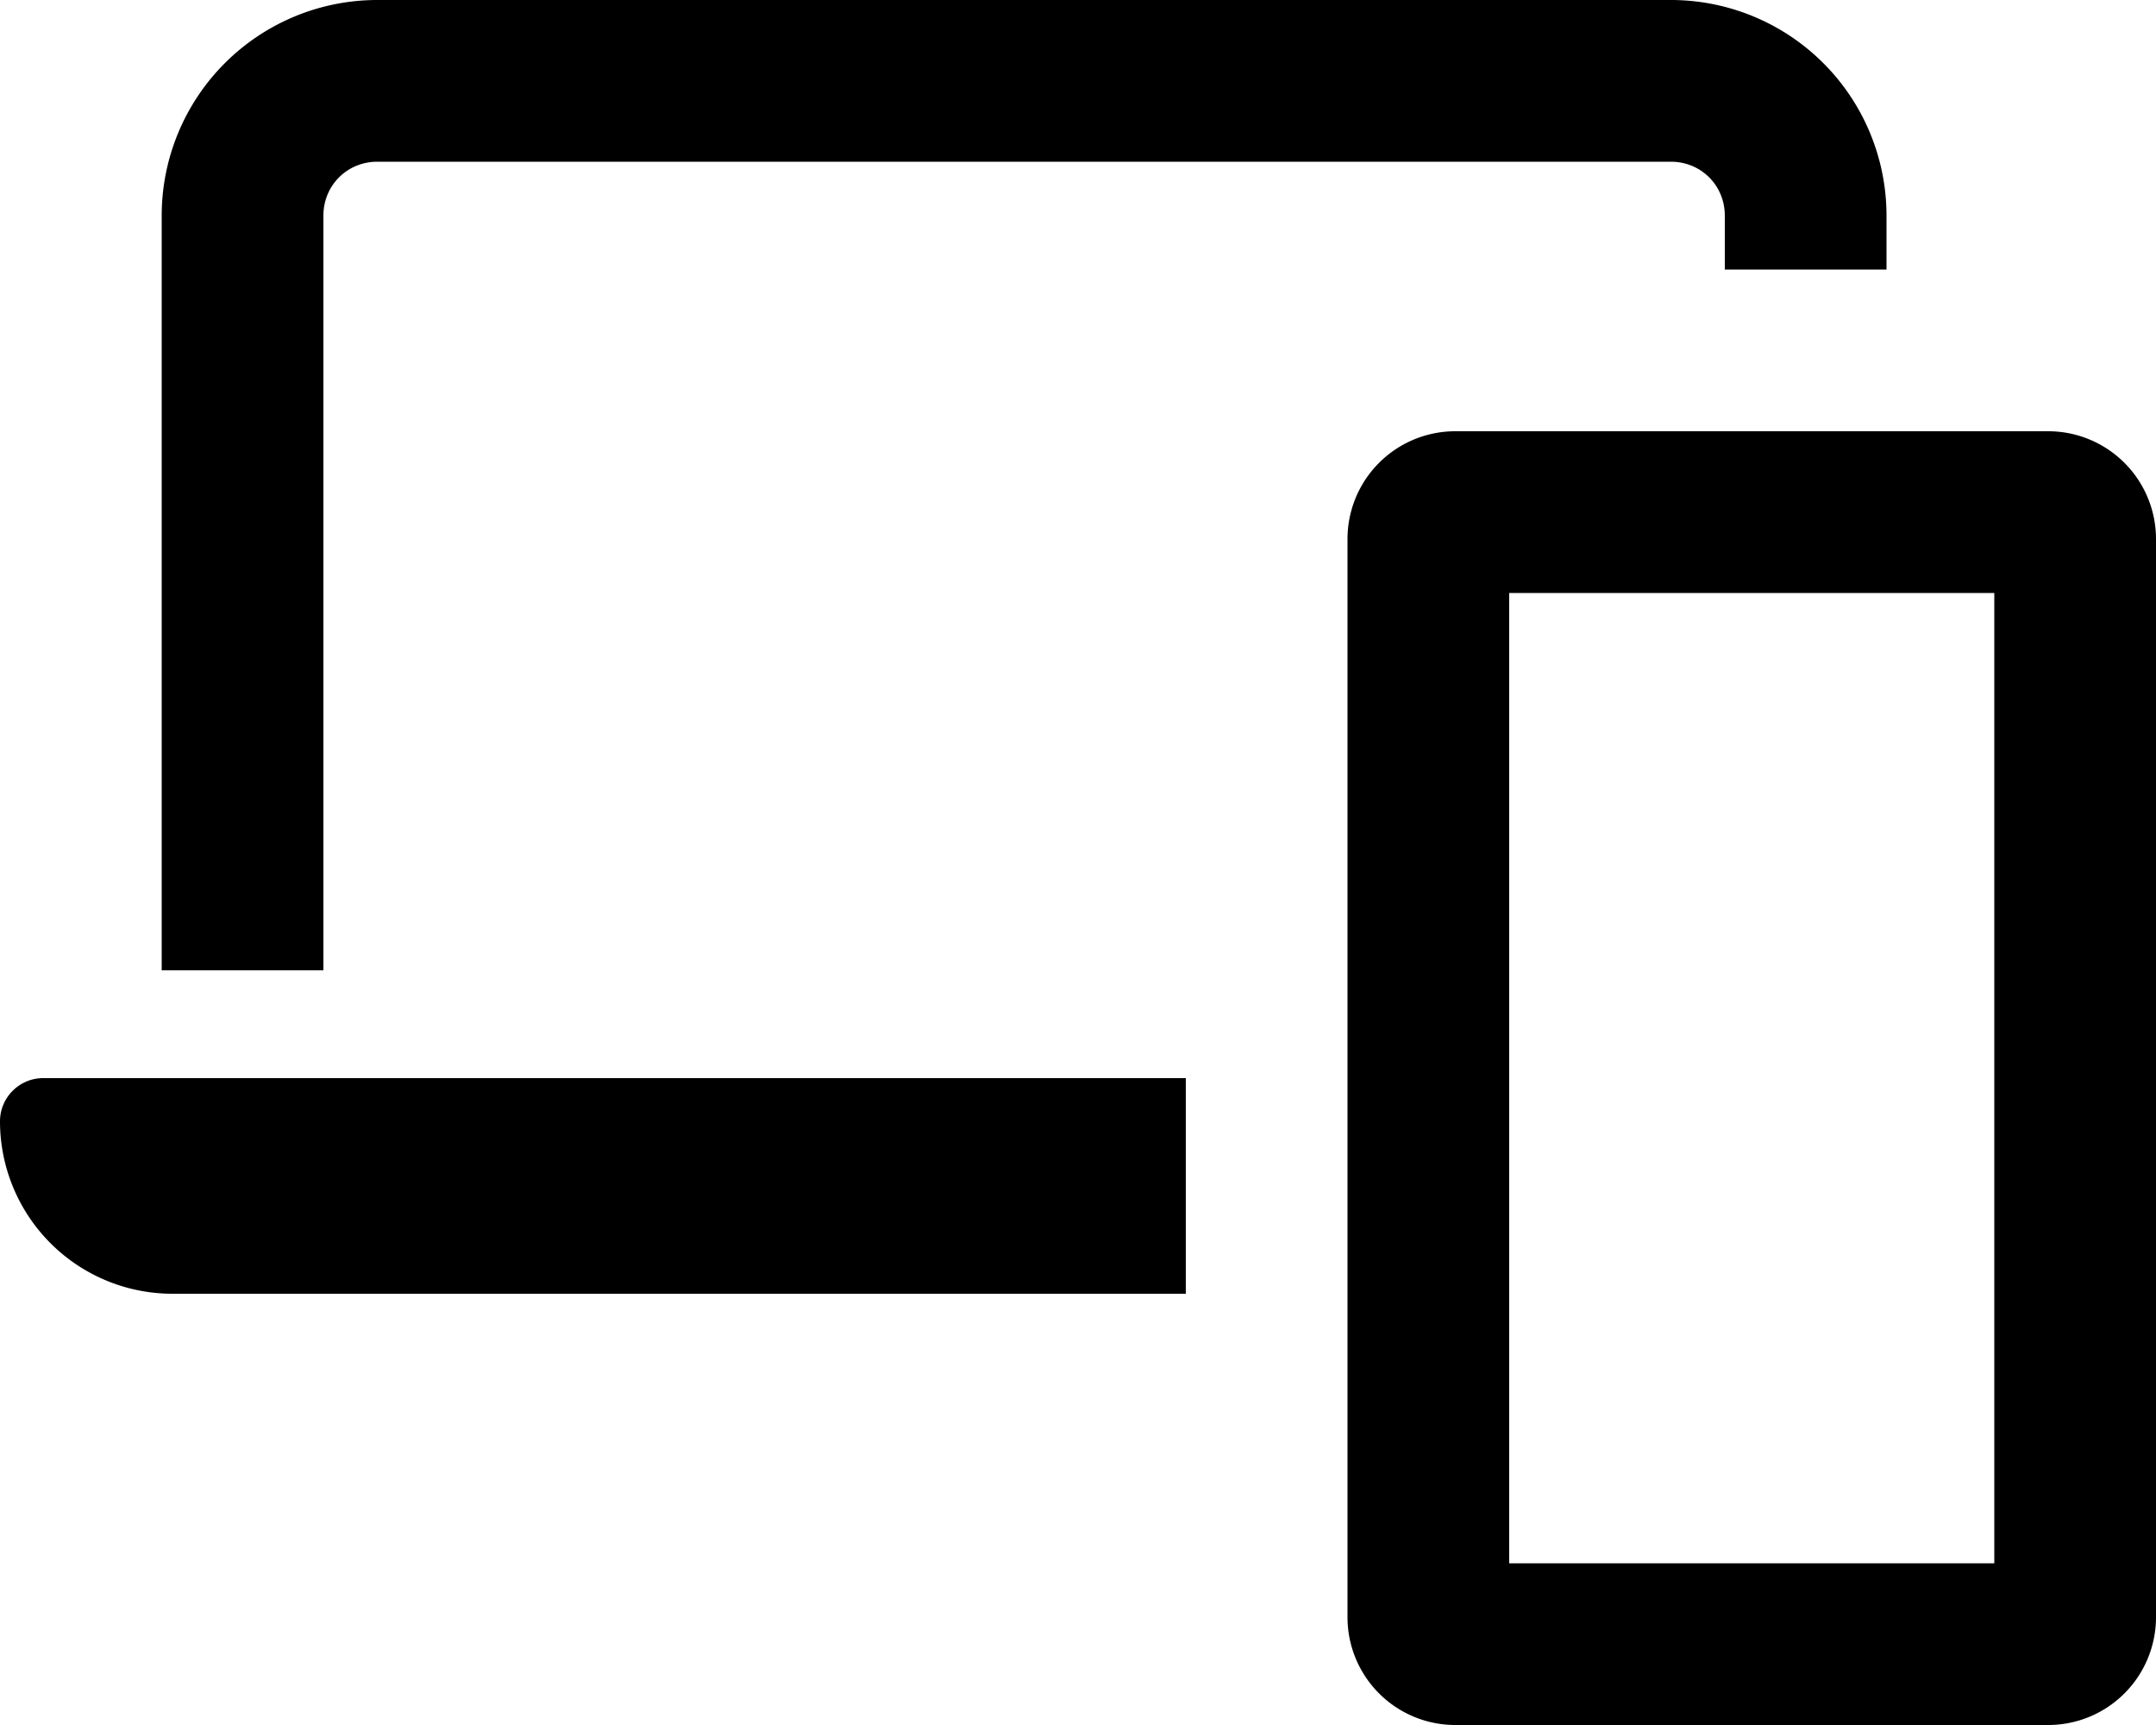 <svg xmlns="http://www.w3.org/2000/svg" viewBox="0 0 20 16" fill="currentColor">
  <path d="M16 2v.5h1.5V2a2 2 0 0 0-2-2h-12a2 2 0 0 0-2 2v7H3V2c0-.28.22-.5.5-.5h12c.28 0 .5.22.5.5zM.4 10H11v2H1.6A1.6 1.6 0 0 1 0 10.4c0-.22.18-.4.4-.4z"/>
  <path fill-rule="evenodd" d="M20 5v10a1 1 0 0 1-1 1h-5.5a1 1 0 0 1-1-1V5a1 1 0 0 1 1-1H19a1 1 0 0 1 1 1zm-6 9.5h4.5v-9H14v9z"/>
</svg>

